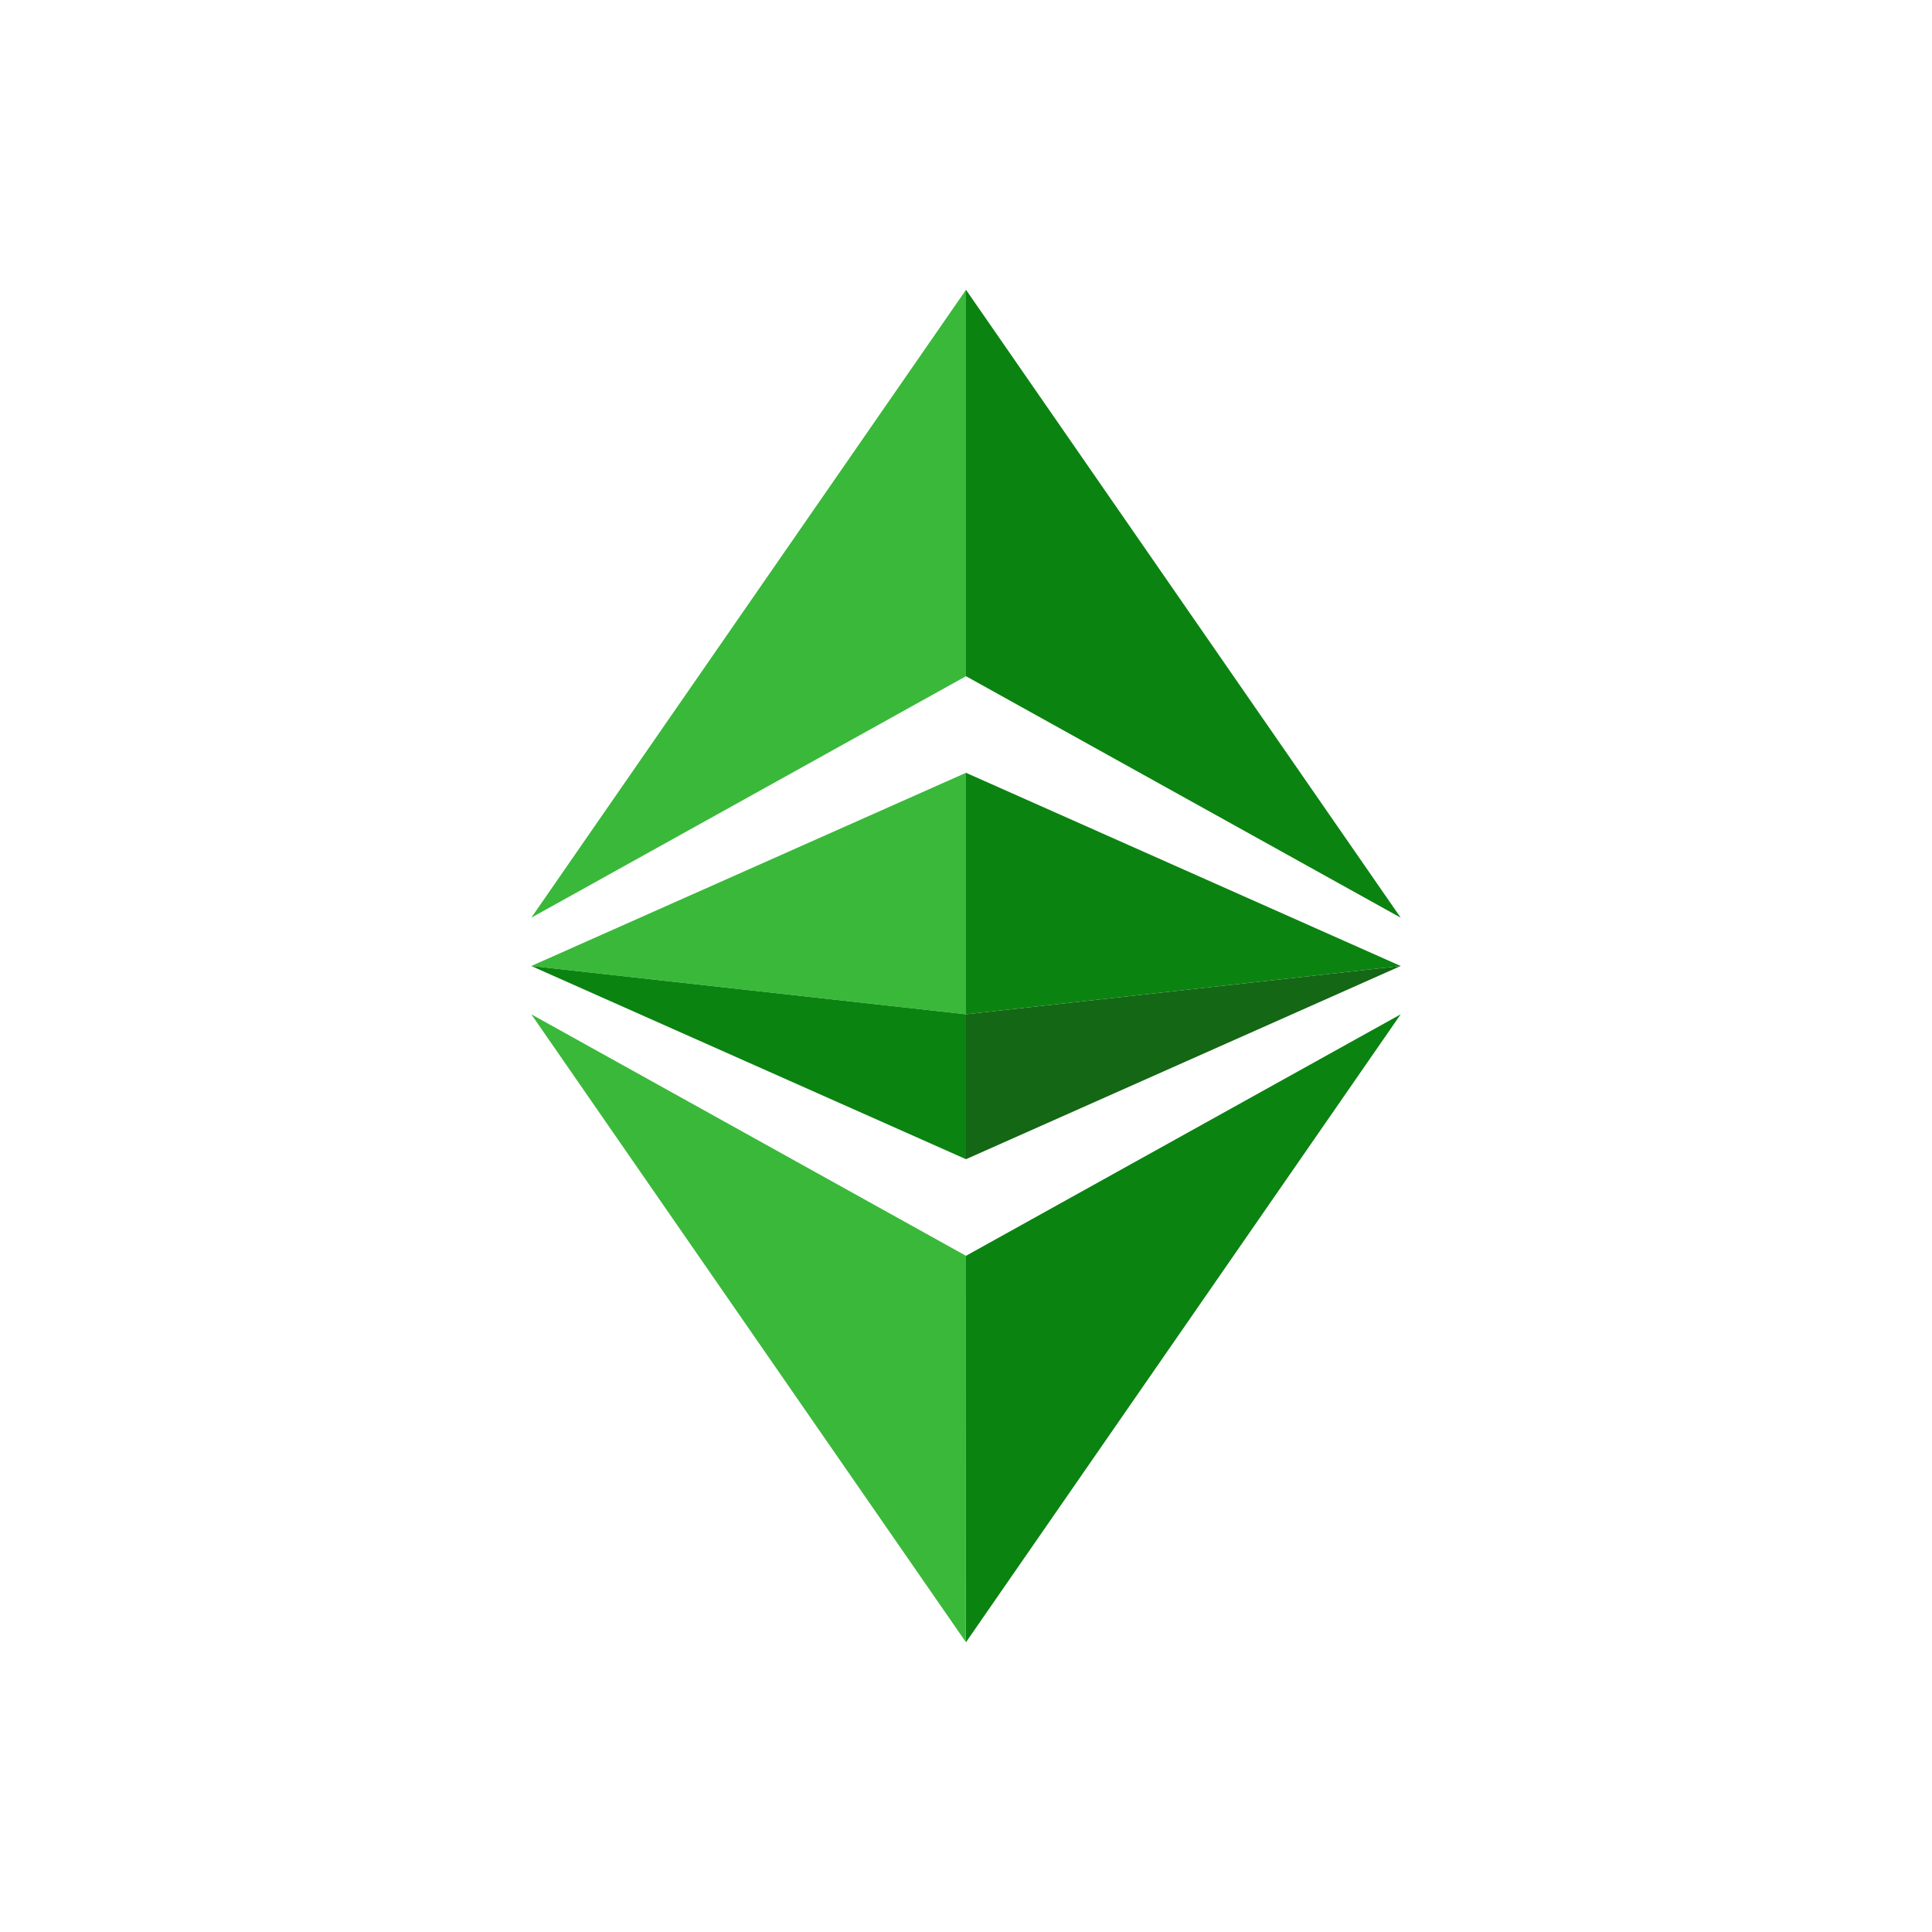 <?xml version="1.0" encoding="UTF-8"?>
<svg width="40px" height="40px" viewBox="0 0 40 40" version="1.1" xmlns="http://www.w3.org/2000/svg" xmlns:xlink="http://www.w3.org/1999/xlink">
    <!-- Generator: Sketch 52.2 (67145) - http://www.bohemiancoding.com/sketch -->
    <title>coin/etc</title>
    <desc>Created with Sketch.</desc>
    <g id="coin/etc" stroke="none" stroke-width="1" fill="none" fill-rule="evenodd">
        <path d="M11,21 L20,26 L19.998,34 L11,21 Z M11,20 L20,16 L20,21 L11,20 Z M11,19 L20,6 L20,14 L11,19 Z" id="left-2" fill="#3AB83A" fill-rule="nonzero"></path>
        <path d="M20,26 L29,21 L20,34 L20,26 Z M20,16 L29,20 L20,21 L11,20 L20,24 L20,16 Z M20,14 L20,6 L29,19 L20,14 Z" id="right-2" fill="#0B8311" fill-rule="nonzero"></path>
        <polygon id="shadow" fill="#146714" points="29 20 20 24 20 21"></polygon>
    </g>
</svg>